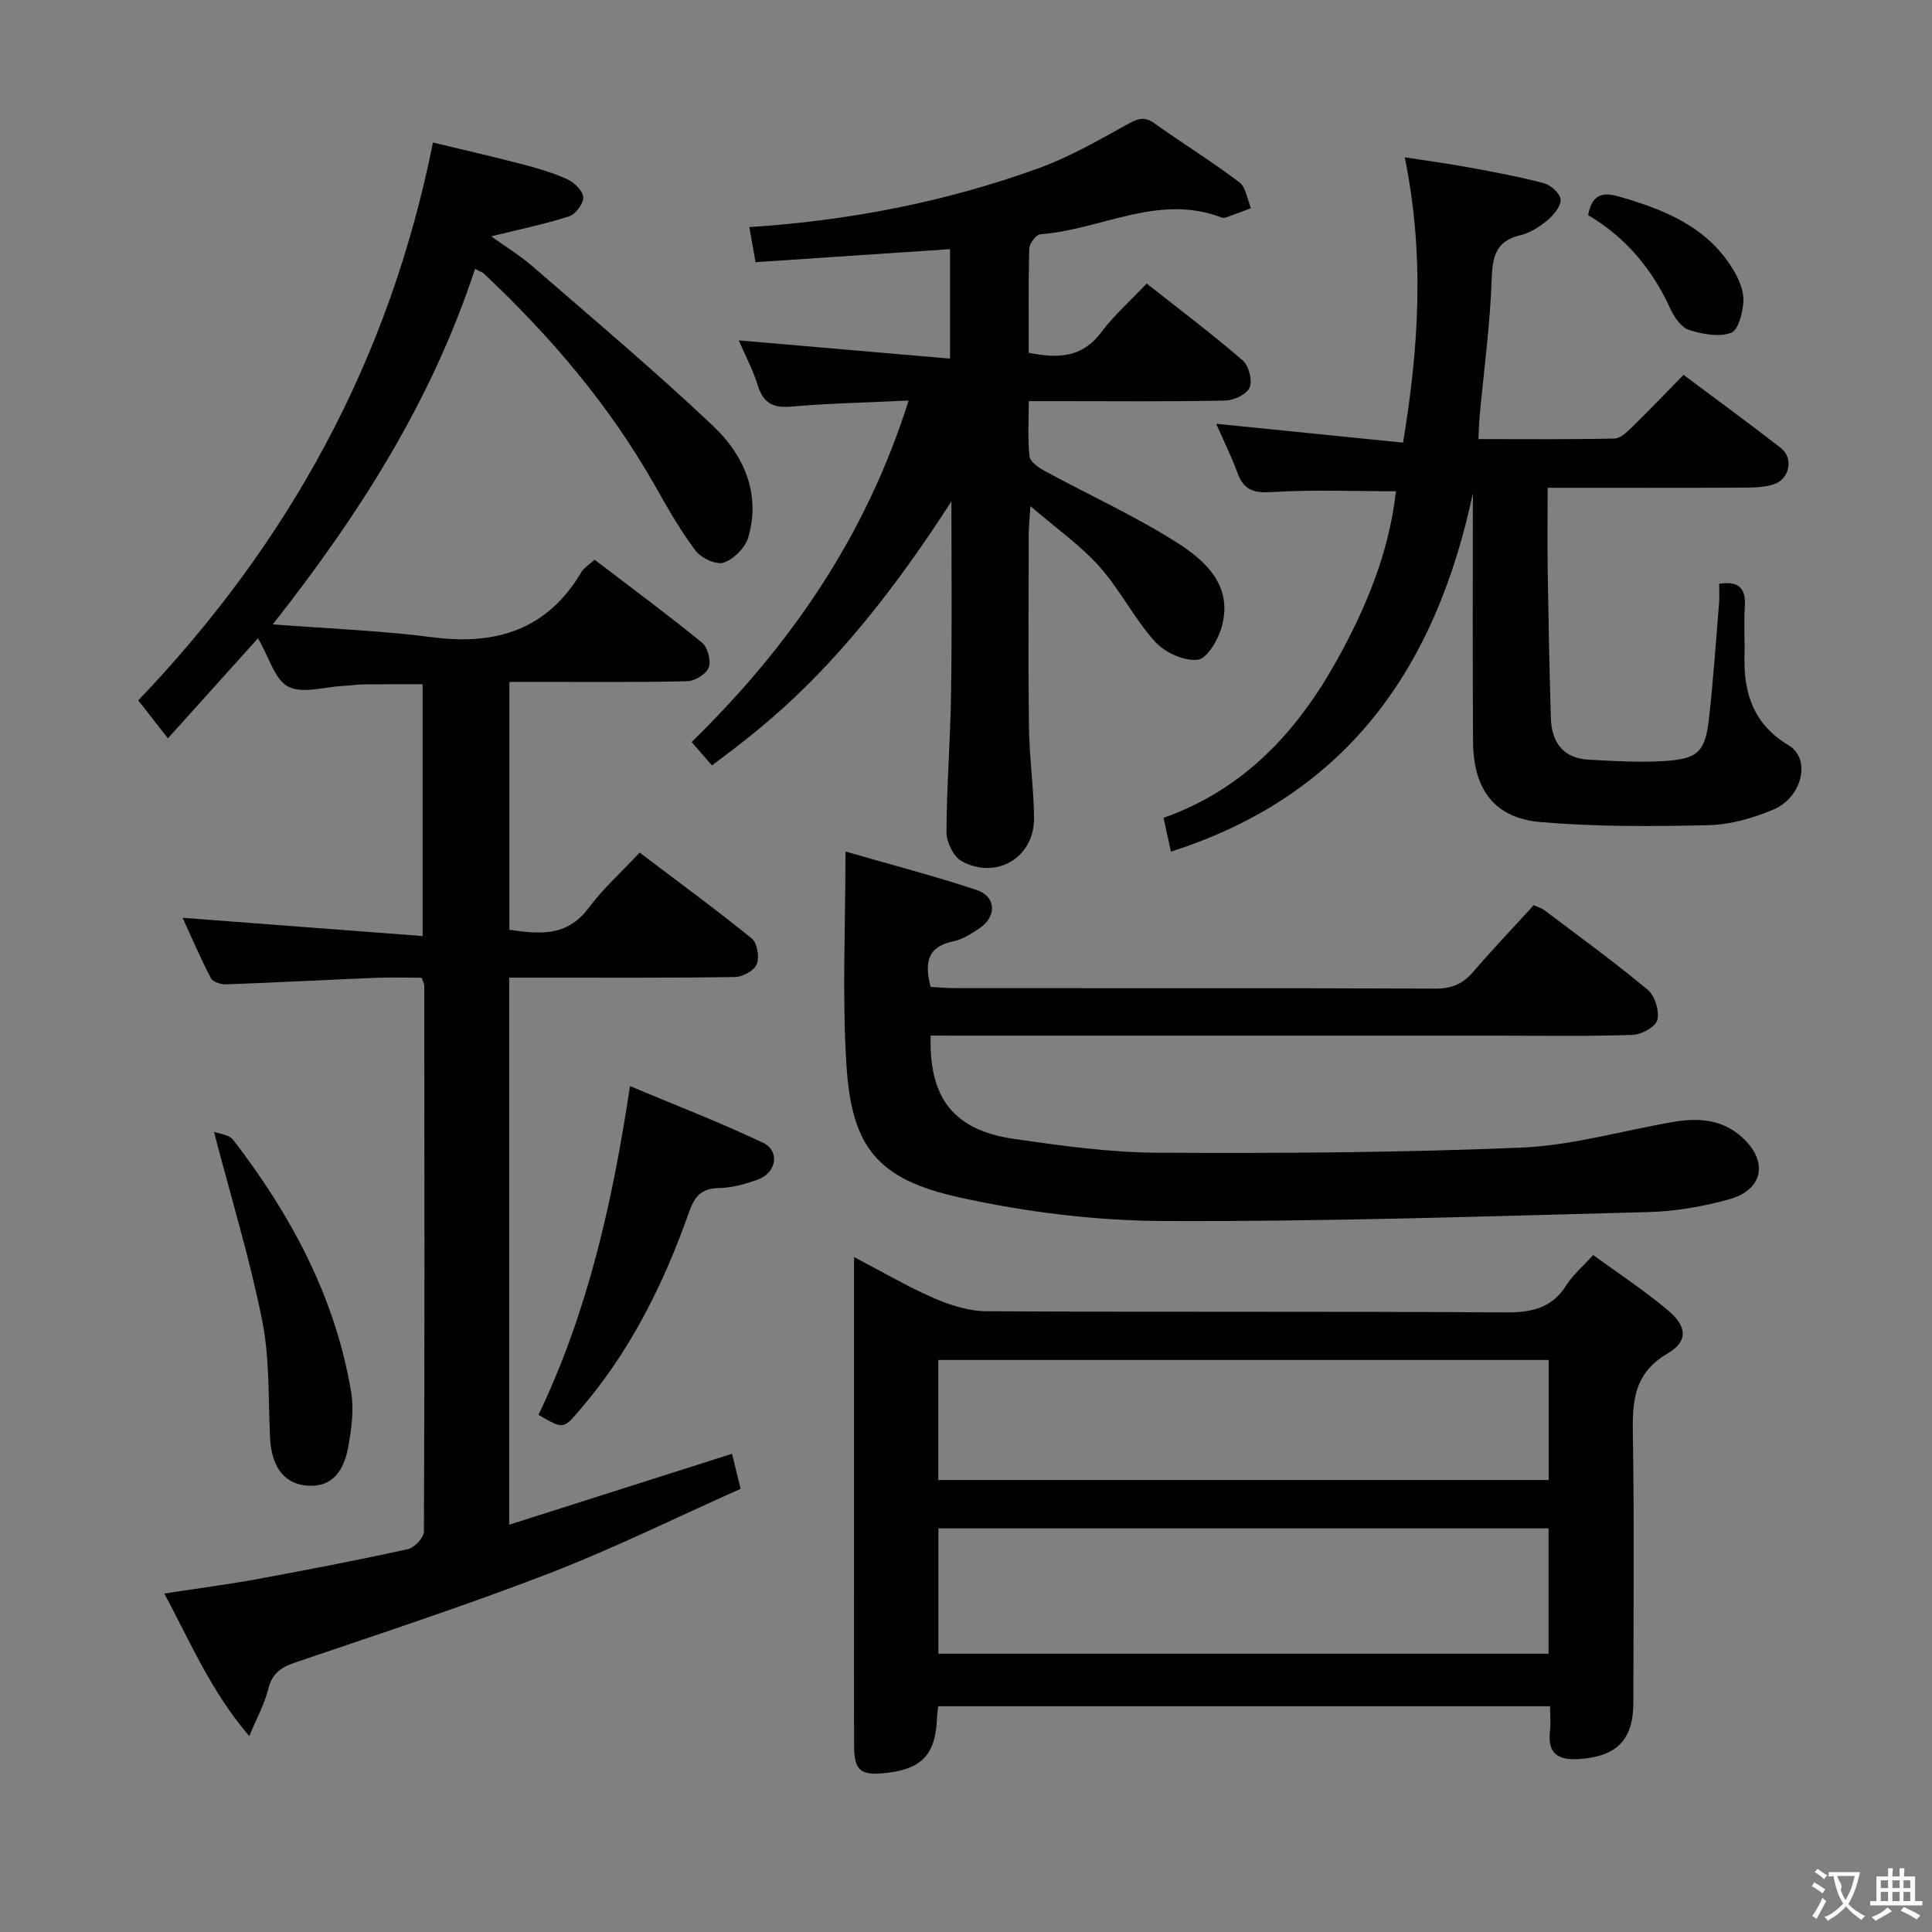 <svg enable-background="new 0 0 400 400" viewBox="0 0 400 400" xmlns="http://www.w3.org/2000/svg"><rect x="0" y="0" width="400" height="400" fill="#808080" stroke="none"/><g fill="#010000"><path d="m98.35 55.66c-8.86 27.02-23.6 50.4-41.87 73.61 11.84.91 22.54 1.3 33.11 2.67 13.19 1.71 23.72-1.59 30.77-13.47.56-.94 1.63-1.56 2.74-2.59 7.53 5.75 15.01 11.27 22.21 17.14 1.19.97 1.94 3.75 1.43 5.17-.48 1.35-2.86 2.81-4.44 2.85-10.33.25-20.66.13-30.99.14-1.81 0-3.63 0-5.84 0v51.33c6.02.84 11.81 1.57 16.34-4.46 3.06-4.09 6.93-7.57 10.62-11.53 8.25 6.25 15.89 11.83 23.22 17.79 1.13.92 1.62 3.85 1.04 5.3-.52 1.32-2.9 2.65-4.49 2.67-13.5.21-27 .12-40.5.13-1.98 0-3.95 0-6.28 0v113.27c15.39-4.9 30.57-9.73 46.14-14.69.52 2.12 1.04 4.26 1.77 7.26-13.31 5.93-26.27 12.34-39.71 17.53-17.33 6.69-35.02 12.47-52.61 18.46-2.96 1.01-4.71 2.33-5.48 5.49-.72 2.96-2.26 5.72-3.92 9.71-7.97-9.32-12.14-19.37-17.6-29.52 6.84-1.05 13.06-1.85 19.22-2.98 10.44-1.92 20.87-3.93 31.24-6.21 1.35-.3 3.3-2.4 3.3-3.68.16-37.66.11-75.33.07-112.99 0-.31-.19-.62-.53-1.63-3.05 0-6.33-.11-9.61.02-10.3.42-20.59.98-30.88 1.35-1.07.04-2.76-.51-3.17-1.3-2.19-4.21-4.06-8.59-5.84-12.48 16.56 1.26 32.88 2.5 49.69 3.78 0-17.98 0-34.88 0-52.13-3.94 0-8.01-.03-12.09.02-1.49.02-2.97.26-4.46.33-3.82.19-8.32 1.66-11.27.14-2.78-1.42-3.93-6.01-6.27-10.01-6.16 6.84-12.19 13.54-18.64 20.71-2.81-3.59-4.41-5.62-6.15-7.85 31.12-32.53 51.99-70.36 61.02-115.5 6.06 1.46 12.25 2.87 18.4 4.47 3.21.84 6.44 1.78 9.45 3.15 1.43.66 3.2 2.4 3.26 3.72.06 1.31-1.58 3.51-2.92 3.94-5.14 1.65-10.46 2.74-16.14 4.14 2.87 2.06 5.94 3.93 8.62 6.26 12.56 10.9 25.3 21.61 37.36 33.03 6.33 6 9.89 13.94 7.25 23.04-.62 2.14-3.01 4.53-5.11 5.23-1.55.52-4.68-.97-5.84-2.52-3.17-4.23-5.8-8.89-8.42-13.51-9.37-16.53-21.52-30.78-35.29-43.74-.31-.34-.82-.48-1.91-1.06z"/><path d="m320.93 353.26c-42.71 0-84.62 0-126.68 0-.1.87-.22 1.5-.24 2.14-.26 7.88-3.06 10.9-10.89 11.71-4.97.52-6.27-.6-6.29-5.67-.04-11.16-.01-22.31-.01-33.47 0-20.48 0-40.97 0-61.45 0-1.77 0-3.54 0-6.26 6.05 3.16 11.16 6.17 16.57 8.52 3.38 1.46 7.2 2.68 10.83 2.7 35.8.2 71.61 0 107.41.24 5.44.04 9.65-.83 12.69-5.66 1.3-2.07 3.28-3.73 5.53-6.22 5.21 3.81 10.6 7.34 15.49 11.45 3.95 3.32 4.21 6.42-.08 8.93-7.44 4.35-7.3 10.65-7.18 17.79.29 18.15.1 36.3.09 54.45 0 7.69-3.35 11.13-11 11.72-4.31.33-6.83-.86-6.27-5.75.19-1.61.03-3.26.03-5.17zm-126.65-10.88h126.33c0-8.87 0-17.3 0-25.95-42.24 0-84.15 0-126.33 0zm126.36-60.81c-42.33 0-84.36 0-126.38 0v24.85h126.38c0-8.51 0-16.6 0-24.85z"/><path d="m196.98 103.79c-21.96 34.21-38.28 46.2-49.58 54.69-1.28-1.47-2.56-2.96-4.21-4.85 20.35-19.87 36.05-42.54 44.93-70.7-8.55.41-16.44.56-24.29 1.25-3.82.34-5.82-.75-6.95-4.42-.97-3.15-2.55-6.1-3.93-9.29 14.62 1.26 28.99 2.51 43.74 3.78 0-8.38 0-15.6 0-22.67-13.45.9-26.68 1.79-40.26 2.7-.45-2.53-.84-4.71-1.29-7.26 20.69-1.34 40.68-5.22 59.95-12.21 6.33-2.3 12.29-5.73 18.21-9.01 2.09-1.16 3.51-1.84 5.68-.29 5.82 4.14 11.91 7.92 17.61 12.22 1.37 1.04 1.64 3.54 2.41 5.37-1.74.65-3.47 1.32-5.21 1.93-.29.1-.69.08-.99-.04-13.02-4.96-24.91 2.6-37.4 3.51-.87.06-2.27 1.91-2.3 2.96-.2 7.14-.11 14.29-.11 21.58 5.92 1.17 10.96 1.12 14.93-4.16 2.69-3.57 6.1-6.59 9.49-10.18 6.94 5.48 13.58 10.48 19.86 15.9 1.27 1.09 2.06 4.11 1.47 5.59-.56 1.4-3.23 2.7-5 2.74-11.49.24-22.99.12-34.49.12-1.82 0-3.64 0-6.25 0 0 3.96-.26 7.73.15 11.43.13 1.14 1.91 2.36 3.2 3.06 9.03 4.9 18.44 9.19 27.11 14.66 6.03 3.8 11.84 8.95 9.51 17.5-.73 2.69-3.05 6.68-4.99 6.89-2.84.31-6.83-1.49-8.84-3.73-4.31-4.78-7.25-10.78-11.54-15.58-3.91-4.38-8.85-7.83-14.26-12.49-.18 2.84-.35 4.23-.35 5.62-.02 13.33-.13 26.66.04 39.99.08 6.3.98 12.58 1.06 18.88.11 8.17-7.68 12.96-14.95 9.04-1.69-.91-3.18-3.92-3.18-5.96.02-9.47.8-18.94.94-28.42.22-12.94.08-25.92.08-40.15z"/><path d="m304.94 102.11c-7.61 35.96-25.89 62.51-62.51 74.21-.54-2.47-.99-4.54-1.53-7 16.48-5.81 27.52-17.64 35.77-32.41 6.17-11.05 10.95-22.62 12.34-35.2-8.79 0-17.26-.36-25.67.17-3.77.24-5.84-.41-7.14-3.98-1.28-3.52-2.97-6.89-4.4-10.16 12.92 1.3 25.55 2.58 38.69 3.9 3.3-19.91 4.46-38.93.35-59.07 4.68.73 9 1.3 13.28 2.09 5.22.96 10.45 1.93 15.57 3.29 1.41.38 3.32 2.12 3.41 3.35.09 1.37-1.38 3.17-2.63 4.22-1.62 1.37-3.59 2.68-5.62 3.15-5.06 1.19-5.85 4.29-6.01 9.05-.32 9.44-1.61 18.85-2.48 28.27-.13 1.46-.16 2.92-.27 4.92 9.59 0 18.88.09 28.16-.11 1.22-.03 2.57-1.32 3.59-2.31 3.56-3.48 7-7.08 10.72-10.88 6.87 5.14 13.58 10.03 20.13 15.13 2.7 2.1 1.85 6.45-1.43 7.52-1.84.6-3.91.7-5.87.7-13.46.06-26.92.03-40.97.03 0 6.04-.07 11.67.02 17.29.16 10.14.34 20.29.65 30.43.15 4.96 2.55 8.28 7.8 8.57 5.3.29 10.65.62 15.94.27 6.76-.45 8.24-2 9-8.81.89-7.92 1.43-15.88 2.08-23.83.11-1.31.02-2.63.02-4.03 4.32-.69 5.58 1.13 5.31 4.9-.23 3.32.02 6.66-.06 9.99-.21 7.81 1.9 14.22 9.17 18.56 4.61 2.76 2.85 10.69-3.13 13.25-4.2 1.79-8.91 3.15-13.43 3.26-11.58.28-23.22.34-34.74-.63-9.61-.81-14.01-6.72-14.07-16.66-.11-17.14-.04-34.29-.04-51.44z"/><path d="m192.69 214.41c-.42 12.96 4.8 19.59 17.25 21.39 9.85 1.42 19.82 2.81 29.74 2.86 25.1.13 50.22-.01 75.29-1.06 10.52-.44 20.93-3.5 31.4-5.31 5.09-.88 10.03-.61 14.14 3.02 5.65 4.98 4.68 10.98-2.47 12.98-5.39 1.51-11.09 2.5-16.67 2.65-33.44.88-66.89 2-100.33 1.86-14.16-.06-28.57-1.83-42.41-4.89-17.1-3.78-22.34-10.46-23.4-27.64-.88-14.26-.18-28.61-.18-43.97 9.41 2.72 18.35 5.05 27.1 7.94 4.15 1.37 4.28 5.53.56 8.01-1.65 1.09-3.44 2.25-5.32 2.64-5.31 1.08-6.06 4.35-4.71 9.44 1.56.08 3.32.25 5.08.26 33.16.02 66.33-.04 99.49.09 3.32.01 5.62-.98 7.74-3.45 4-4.66 8.26-9.11 12.55-13.82.84.39 1.64.6 2.25 1.06 7.17 5.42 14.46 10.71 21.36 16.46 1.49 1.24 2.44 4.39 1.98 6.26-.34 1.41-3.3 3.02-5.14 3.08-9.49.31-18.99.15-28.49.15-37 0-73.99 0-110.99 0-1.96-.01-3.91-.01-5.82-.01z"/><path d="m111.49 292.93c10.17-21.23 15.32-43.92 18.94-68.06 9.23 3.87 18.53 7.46 27.52 11.71 3.54 1.67 2.84 6.18-.95 7.59-2.6.97-5.43 1.75-8.18 1.8-3.68.07-5.05 1.81-6.18 5.04-5.28 14.98-12.31 29.03-22.8 41.14-3.25 3.74-3.23 3.75-8.35.78z"/><path d="m44.3 234.34c.97.38 3.12.54 3.99 1.67 12 15.6 21.15 32.62 24.42 52.26.61 3.65.05 7.63-.62 11.34-1.08 5.99-4.2 8.49-8.93 7.93-4.45-.52-6.95-4.01-7.24-9.78-.41-8.13-.05-16.43-1.63-24.33-2.59-12.92-6.47-25.59-9.99-39.09z"/><path d="m328.8 44.54c.78-4.12 2.74-4.9 6.46-3.83 9.43 2.72 18.25 6.27 23.6 15.15 1.15 1.91 2.18 4.32 2.09 6.45-.1 2.34-1.05 6.06-2.55 6.6-2.55.92-5.98.28-8.75-.62-1.6-.52-3.03-2.64-3.82-4.37-3.75-8.22-9.29-14.82-17.03-19.38z"/></g><path d="m377.9 391.2c-.2.3-.4.5-.6.8-.7-.6-1.4-1-2.2-1.5.2-.3.4-.5.5-.8.6.4 1.4.8 2.3 1.5zm-1.8 6.1c-.2-.2-.5-.4-.9-.6.4-.6.8-1.2 1.2-1.9s.7-1.3.9-1.9c.3.3.5.5.8.7-.7 1.3-1.4 2.6-2 3.7zm2.2-9c-.3.3-.5.5-.6.8-.6-.6-1.3-1.1-2-1.5.3-.3.5-.5.6-.7.6.5 1.3.9 2 1.4zm.3.2v-.9h2 4.5c-.3 1.3-.6 2.5-1 3.6s-.9 2.1-1.4 3c.4.5 1 1 1.6 1.4s1.2.8 1.9 1.1c-.3.2-.5.4-.8.8-.4-.3-1-.7-1.6-1.2s-1.2-1.1-1.6-1.6c-.5.6-1.1 1.1-1.7 1.6s-1.4.9-2.1 1.4c-.1-.3-.3-.5-.7-.8.6-.2 1.2-.5 1.9-1s1.4-1.1 2-1.8c-.5-.8-.9-1.6-1.2-2.5s-.6-2-.8-3.2c-.4.1-.7.1-1 .1zm2.5 2.7c.3 1 .7 1.7 1 2.2.3-.5.6-1.1 1-2s.6-1.9.9-3h-3.2-.4c.1.9 1.3 1.8.7 2.8z" fill="#fbfafa"/><path d="m396.5 388.5v1.5 3.6h1.5v.9c-.4 0-1 0-1.7 0h-7.9c-.5 0-.9 0-1.2 0v-.9h1.3v-3.5c0-.7 0-1.2 0-1.6h2.4c0-.8 0-1.4 0-1.7h1c0 .3-.1.8-.1 1.7h1.5c0-.8 0-1.4 0-1.7h1c0 .3-.1.9-.1 1.7zm-8.2 9.2c-.2-.3-.5-.5-.8-.8.8-.3 1.4-.6 1.9-.9s1-.7 1.4-1.1c.3.3.6.5.9.8-1.6 1-2.8 1.6-3.4 2zm2.6-6.8v-1.6h-1.5v1.6zm0 2.7v-1.9h-1.5v1.9zm2.4-2.7v-1.6h-1.5v1.6zm0 2.7v-1.9h-1.5v1.9zm.2 2 .7-.8c.4.2.9.5 1.6.8s1.3.7 1.8 1c-.3.3-.5.5-.8.8-.4-.3-1.5-1-3.3-1.8zm2-4.7v-1.6h-1.4v1.6zm0 2.7v-1.9h-1.4v1.9z" fill="#fbfafa"/></svg>